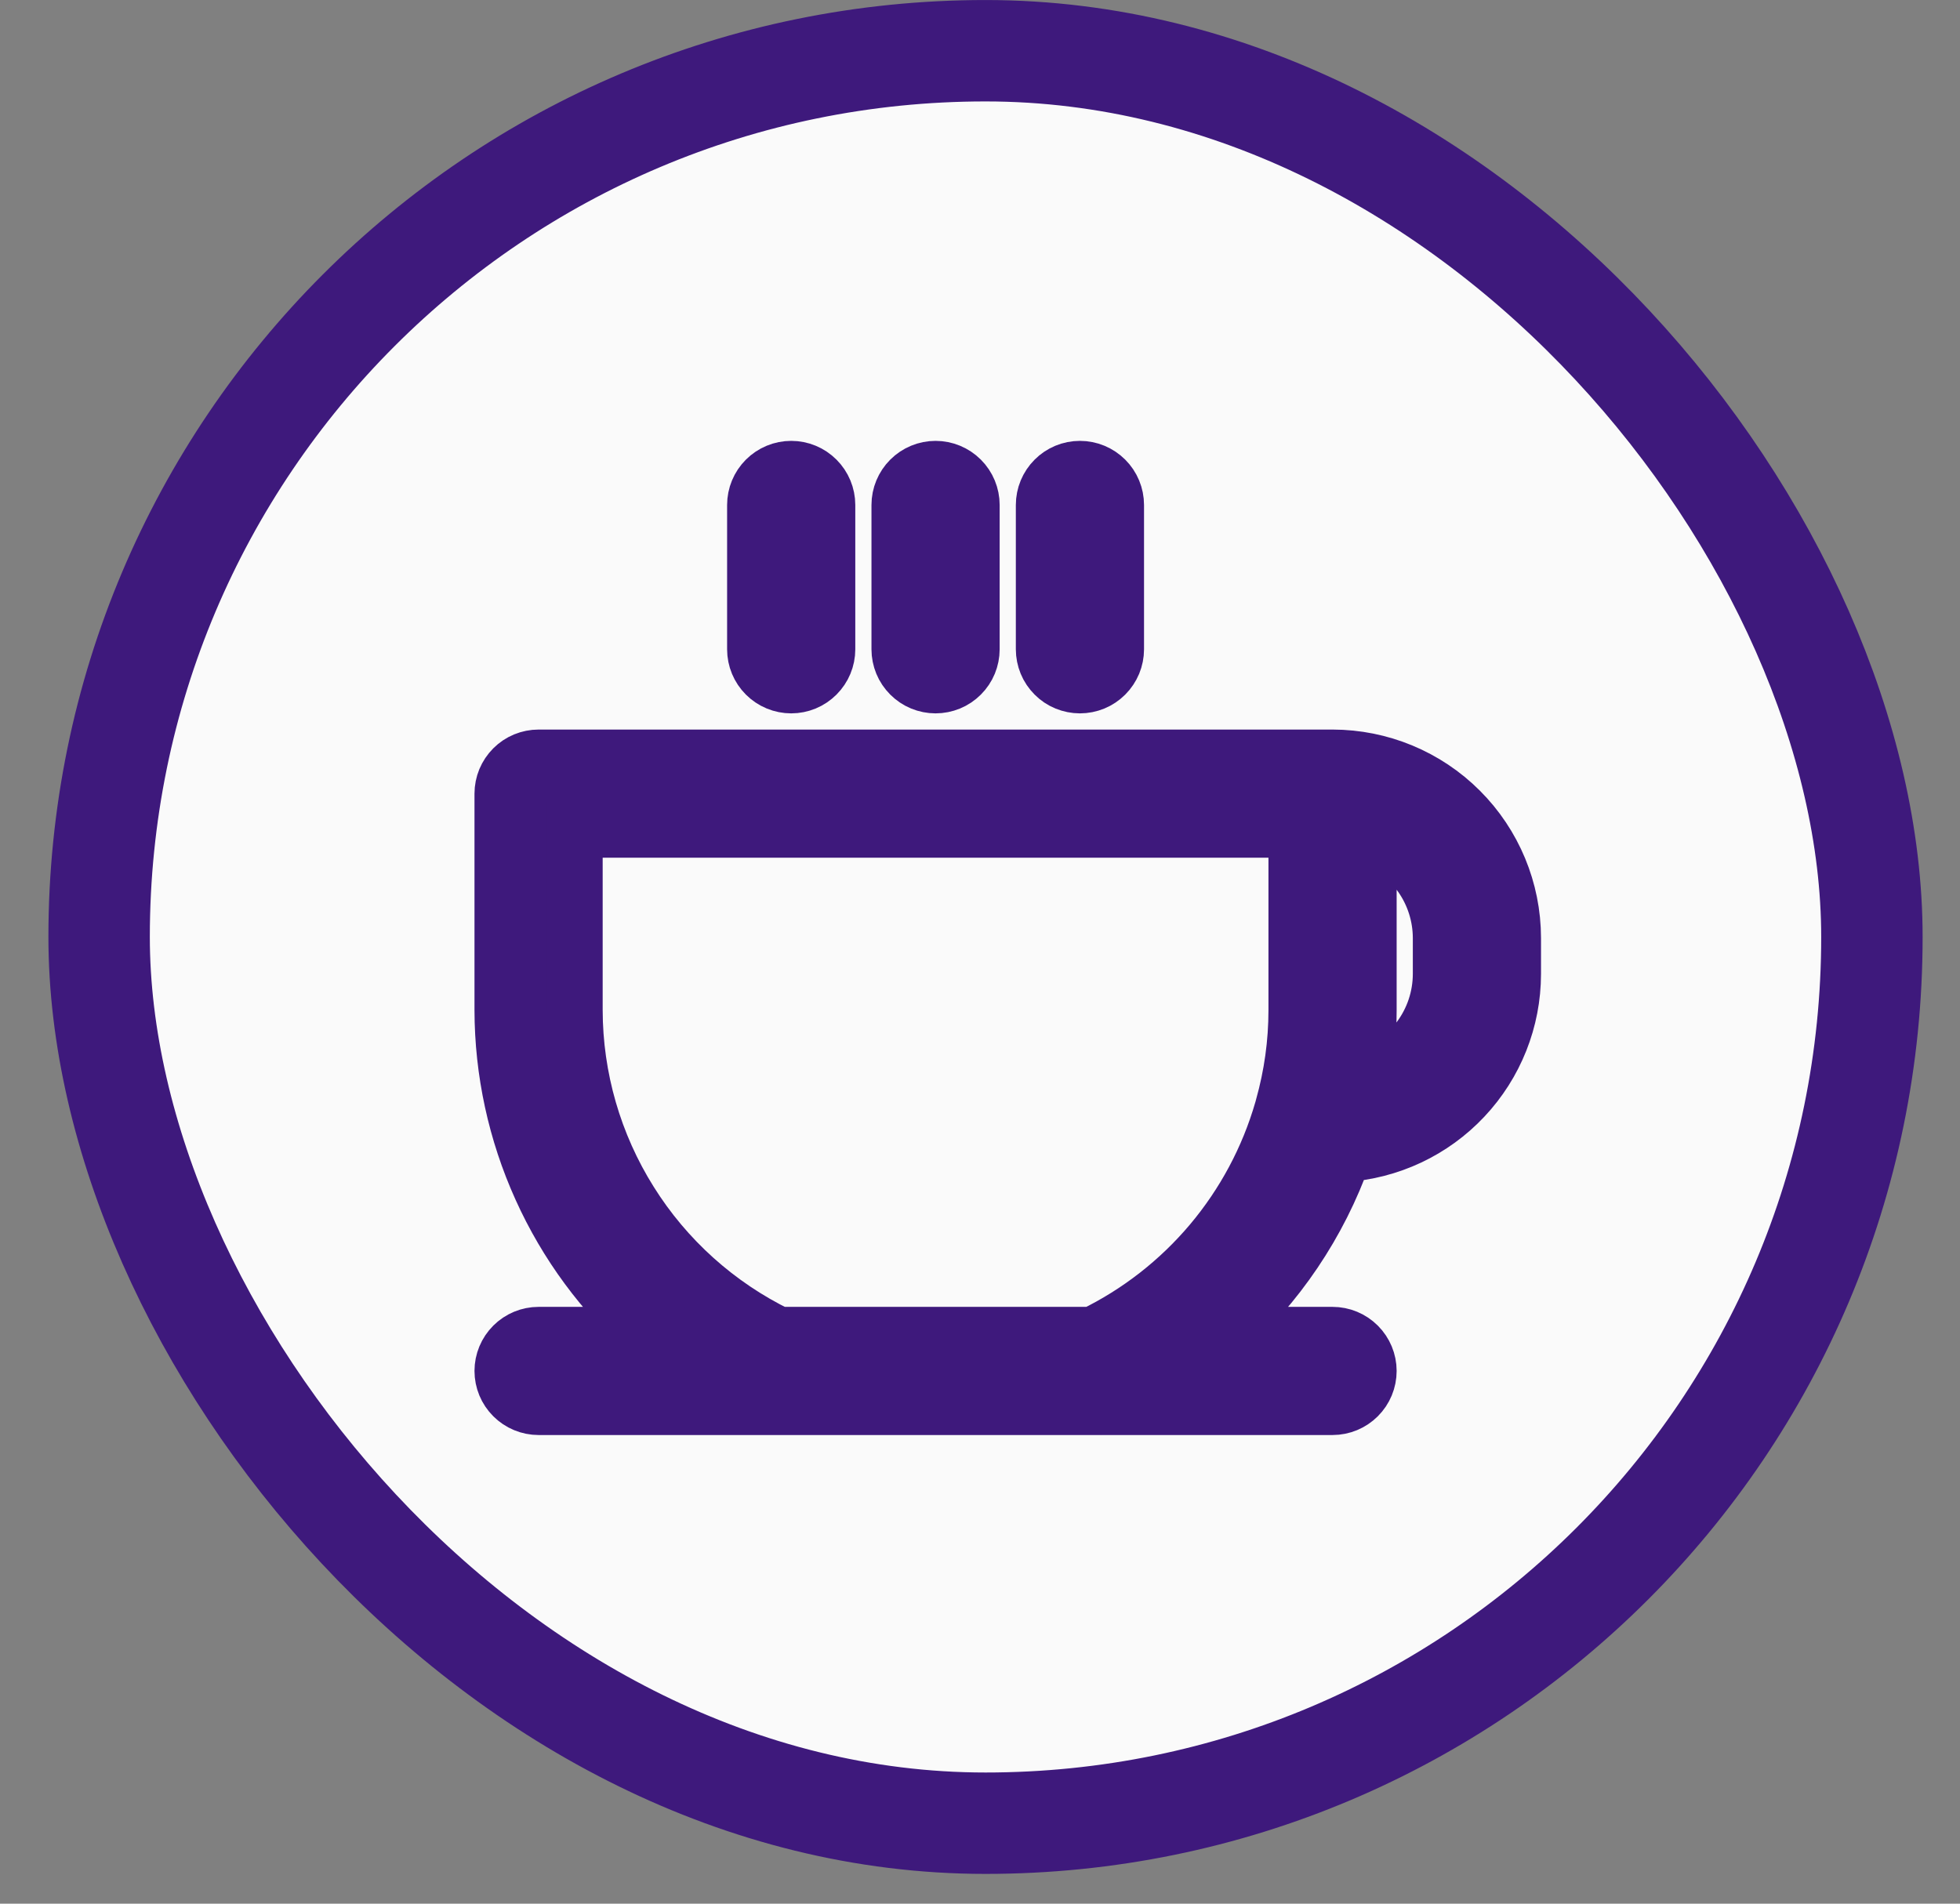 <svg width="35" height="34" viewBox="0 0 35 34" fill="none" xmlns="http://www.w3.org/2000/svg">
<rect x="0" y="0" width="35" height="34" fill="#808080" stroke="none"/>
<rect x="1.77" y="0.906" width="31.657" height="31.657" rx="15.828" fill="#FAFAFA" stroke="#3E197C" stroke-width="1.811"/>
<path d="M13.484 11.597V9.019C13.484 8.848 13.552 8.684 13.673 8.563C13.794 8.442 13.958 8.374 14.129 8.374C14.3 8.374 14.463 8.442 14.584 8.563C14.705 8.684 14.773 8.848 14.773 9.019V11.597C14.773 11.768 14.705 11.931 14.584 12.052C14.463 12.173 14.3 12.241 14.129 12.241C13.958 12.241 13.794 12.173 13.673 12.052C13.552 11.931 13.484 11.768 13.484 11.597ZM16.706 12.241C16.791 12.241 16.875 12.224 16.953 12.192C17.031 12.16 17.102 12.112 17.162 12.052C17.222 11.992 17.27 11.921 17.302 11.843C17.334 11.765 17.351 11.681 17.351 11.597V9.019C17.351 8.848 17.283 8.684 17.162 8.563C17.041 8.442 16.877 8.374 16.706 8.374C16.536 8.374 16.372 8.442 16.251 8.563C16.13 8.684 16.062 8.848 16.062 9.019V11.597C16.062 11.681 16.079 11.765 16.111 11.843C16.143 11.921 16.191 11.992 16.251 12.052C16.311 12.112 16.382 12.16 16.46 12.192C16.538 12.224 16.622 12.241 16.706 12.241ZM19.284 12.241C19.369 12.241 19.453 12.224 19.531 12.192C19.609 12.16 19.68 12.112 19.74 12.052C19.8 11.992 19.847 11.921 19.88 11.843C19.912 11.765 19.929 11.681 19.929 11.597V9.019C19.929 8.848 19.861 8.684 19.74 8.563C19.619 8.442 19.455 8.374 19.284 8.374C19.113 8.374 18.949 8.442 18.829 8.563C18.708 8.684 18.64 8.848 18.64 9.019V11.597C18.64 11.681 18.657 11.765 18.689 11.843C18.721 11.921 18.769 11.992 18.829 12.052C18.888 12.112 18.959 12.16 19.038 12.192C19.116 12.224 19.2 12.241 19.284 12.241ZM27.018 16.752V17.397C27.017 18.216 26.704 19.005 26.142 19.602C25.581 20.199 24.814 20.56 23.996 20.612C23.556 21.855 22.806 22.967 21.819 23.841H23.795C23.966 23.841 24.13 23.909 24.251 24.03C24.372 24.151 24.44 24.315 24.44 24.485C24.44 24.657 24.372 24.82 24.251 24.941C24.13 25.062 23.966 25.13 23.795 25.13H19.673C19.67 25.13 19.666 25.131 19.663 25.131C19.661 25.131 19.659 25.13 19.657 25.13H13.739C13.735 25.13 13.731 25.13 13.728 25.13H9.618C9.447 25.13 9.283 25.062 9.162 24.941C9.041 24.82 8.973 24.657 8.973 24.485C8.973 24.315 9.041 24.151 9.162 24.03C9.283 23.909 9.447 23.841 9.618 23.841H11.594C10.772 23.115 10.113 22.222 9.662 21.222C9.21 20.222 8.975 19.138 8.973 18.041V14.174C8.973 14.09 8.99 14.006 9.022 13.928C9.055 13.85 9.102 13.779 9.162 13.719C9.222 13.659 9.293 13.611 9.371 13.579C9.449 13.547 9.533 13.53 9.618 13.53H23.795C24.65 13.531 25.469 13.871 26.073 14.475C26.677 15.079 27.017 15.898 27.018 16.752ZM23.151 14.819H10.262V18.041C10.264 19.251 10.606 20.436 11.249 21.461C11.891 22.487 12.808 23.311 13.896 23.841H19.517C20.33 23.445 21.05 22.883 21.633 22.191C22.215 21.499 22.646 20.693 22.897 19.824C22.901 19.807 22.906 19.79 22.911 19.773C23.07 19.209 23.151 18.627 23.151 18.041V14.819ZM25.729 16.752C25.728 16.352 25.604 15.963 25.373 15.636C25.142 15.31 24.817 15.063 24.44 14.93V18.041C24.439 18.446 24.407 18.851 24.343 19.25C24.743 19.132 25.094 18.887 25.343 18.553C25.593 18.219 25.728 17.814 25.729 17.397V16.752Z" fill="#3E197C" stroke="#3E197C"/>
</svg>
